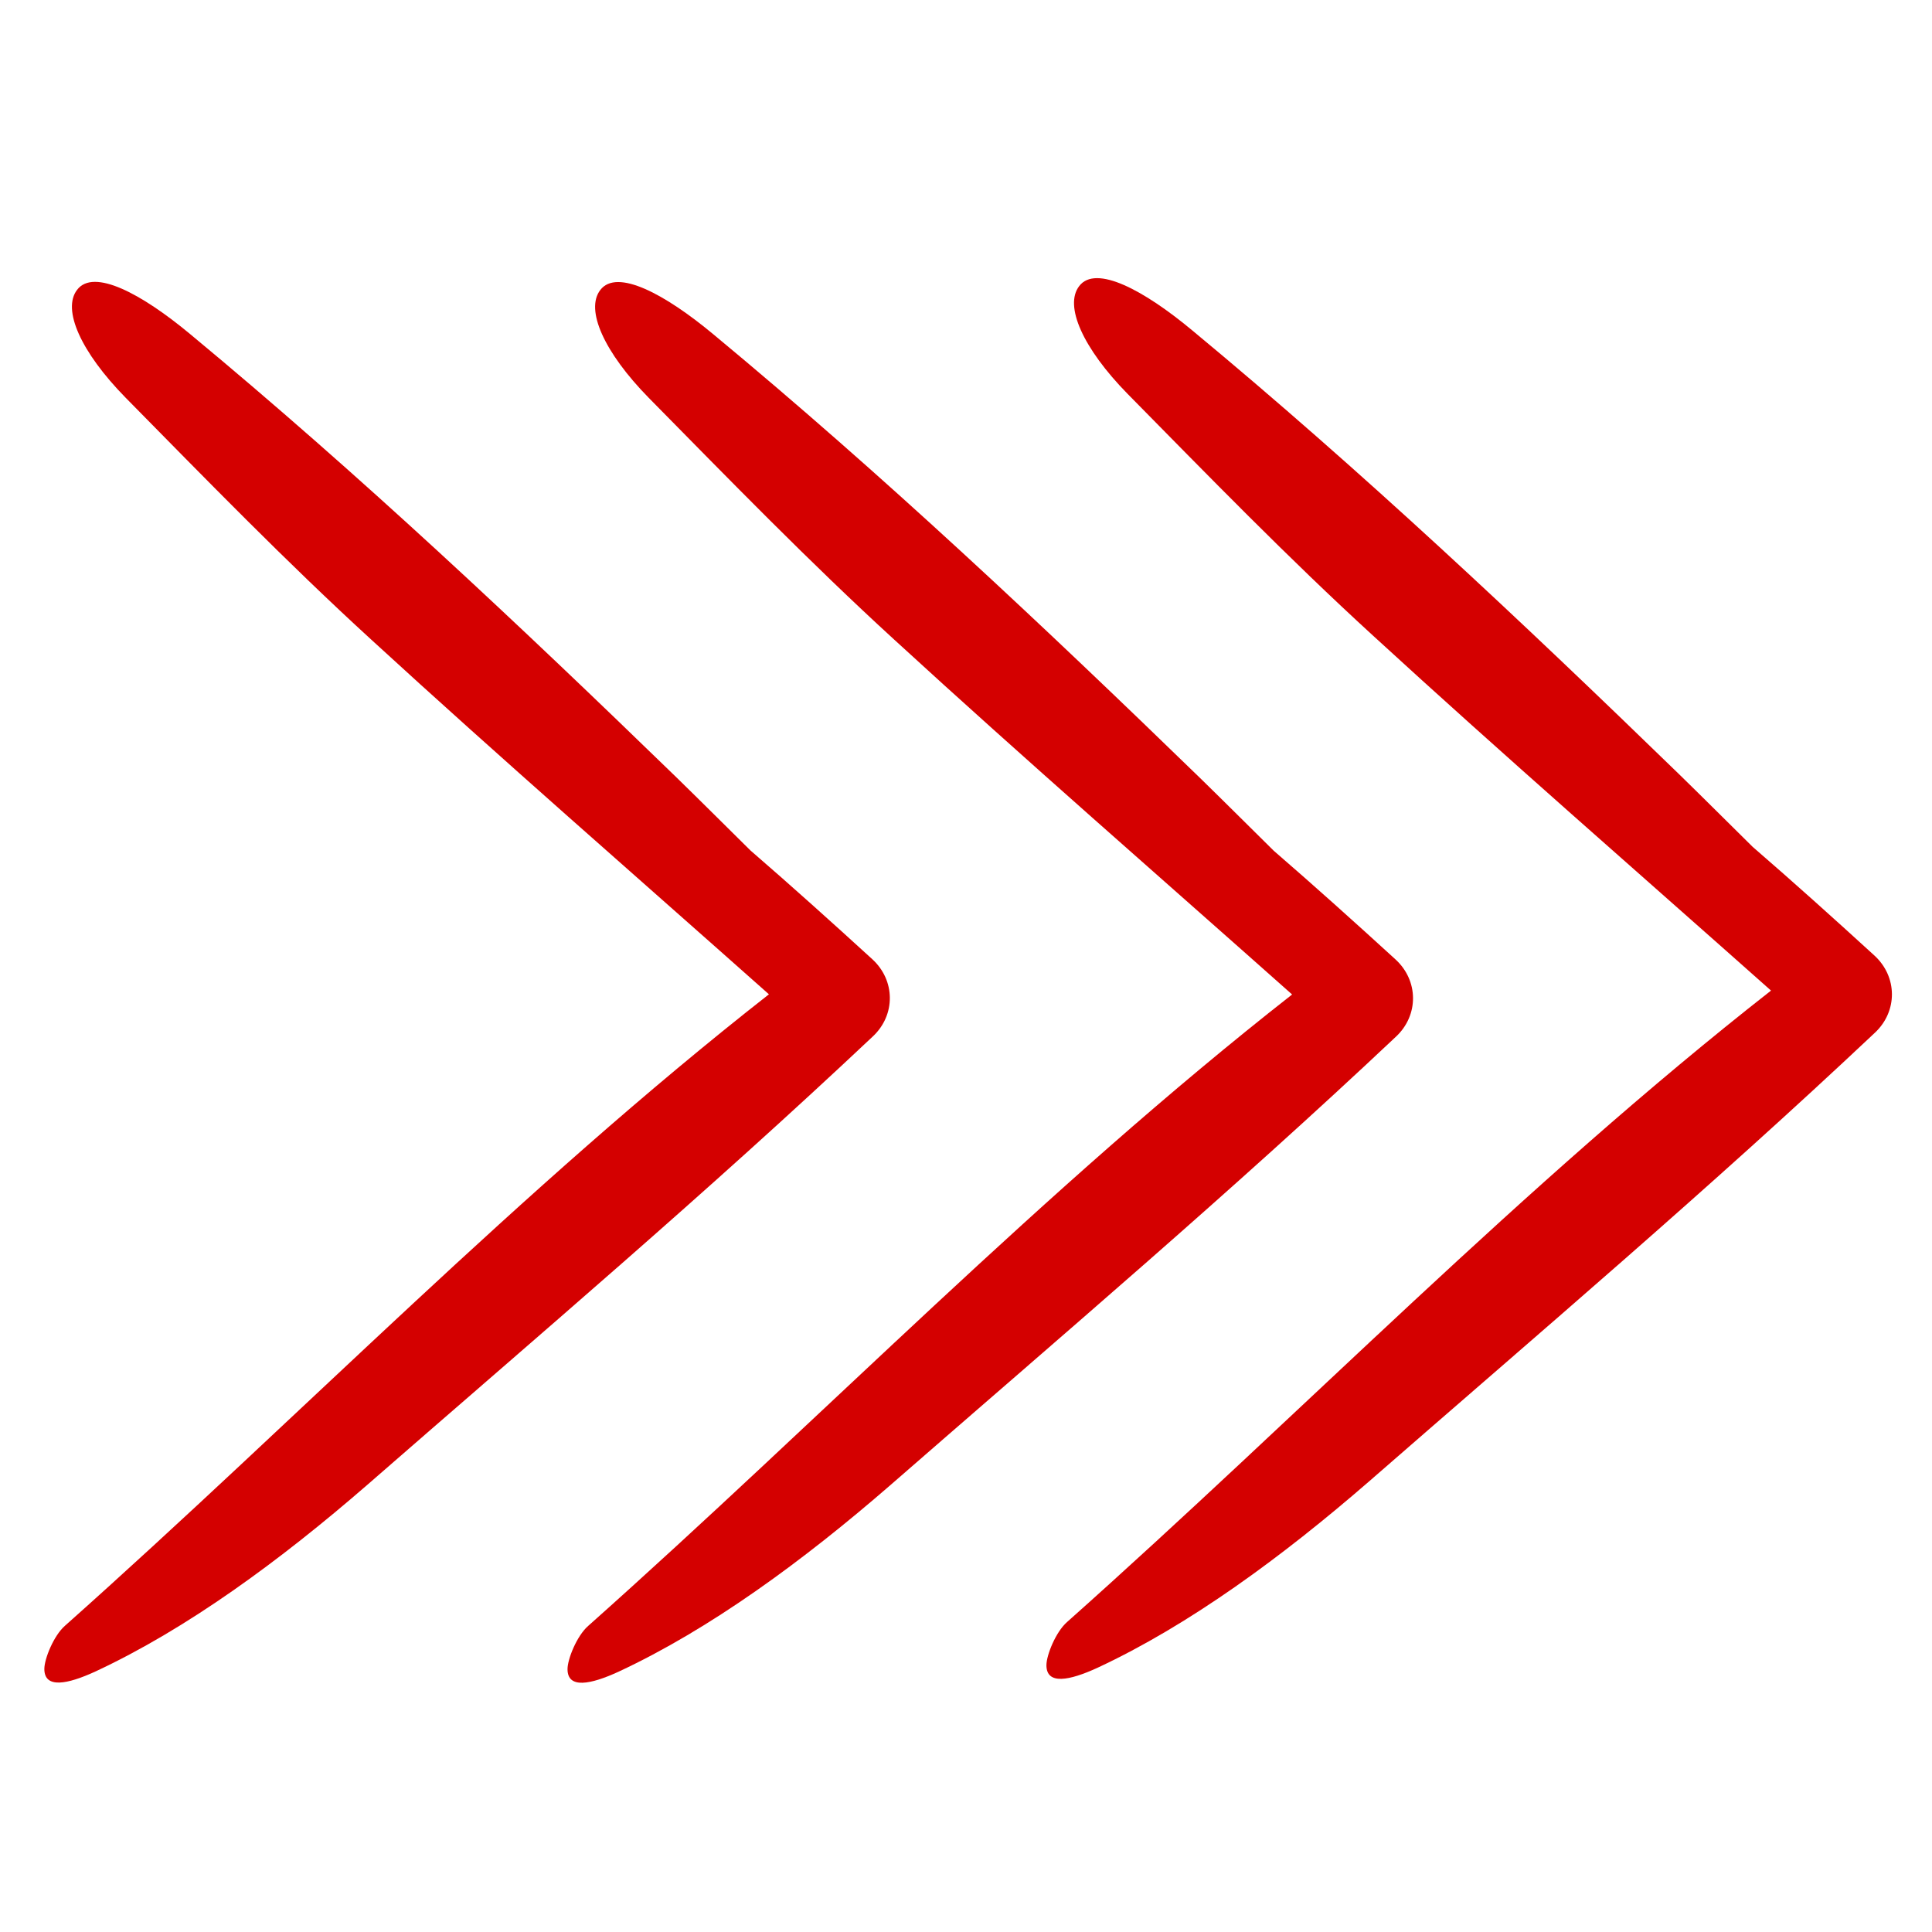 <?xml version="1.0" encoding="UTF-8" standalone="no"?>
<!-- Generator: Adobe Illustrator 19.0.0, SVG Export Plug-In . SVG Version: 6.00 Build 0)  -->

<svg
   xmlns:dc="http://purl.org/dc/elements/1.1/"
   xmlns:cc="http://creativecommons.org/ns#"
   xmlns:rdf="http://www.w3.org/1999/02/22-rdf-syntax-ns#"
   xmlns:svg="http://www.w3.org/2000/svg"
   xmlns="http://www.w3.org/2000/svg"
   xmlns:xlink="http://www.w3.org/1999/xlink"
   xmlns:sodipodi="http://sodipodi.sourceforge.net/DTD/sodipodi-0.dtd"
   xmlns:inkscape="http://www.inkscape.org/namespaces/inkscape"
   version="1.1"
   id="Capa_1"
   x="0px"
   y="0px"
   viewBox="0 0 483.12 483.12"
   style="enable-background:new 0 0 483.12 483.12;"
   xml:space="preserve"
   sodipodi:docname="arrow.svg"
   inkscape:version="0.92.4 (5da689c313, 2019-01-14)"><defs
   id="defs41"><linearGradient
     inkscape:collect="always"
     id="0000"><stop
       style="stop-color:#803300;stop-opacity:1;"
       offset="0"
       id="stop6082" /><stop
       style="stop-color:#803300;stop-opacity:0;"
       offset="1"
       id="stop6084" /></linearGradient><linearGradient
     inkscape:collect="always"
     xlink:href="#0000"
     id="linearGradient6092"
     x1="-0"
     y1="241.559"
     x2="483.12"
     y2="241.559"
     gradientUnits="userSpaceOnUse" /></defs><sodipodi:namedview
   pagecolor="#ffffff"
   bordercolor="#6F1D1B"
   borderopacity="1"
   objecttolerance="10"
   gridtolerance="10"
   guidetolerance="10"
   inkscape:pageopacity="0"
   inkscape:pageshadow="2"
   inkscape:window-width="1920"
   inkscape:window-height="1017"
   id="namedview39"
   showgrid="false"
   inkscape:zoom="0.97698295"
   inkscape:cx="-48.107288"
   inkscape:cy="157.63822"
   inkscape:window-x="-8"
   inkscape:window-y="-8"
   inkscape:window-maximized="1"
   inkscape:current-layer="Capa_1"
   showguides="true"
   inkscape:guide-bbox="true"><sodipodi:guide
     position="794.282,-210.853"
     orientation="0,1"
     id="guide6062"
     inkscape:locked="false" /></sodipodi:namedview>
<g
   id="g6"
   transform="matrix(0,0.725,-0.781,0,556.044,69.555)"
   style="stroke-width:1.33;fill:#d40000;fill-opacity:1;fill-rule:nonzero">
	<g
   id="g4"
   style="stroke-width:1.33;fill:#d40000;fill-opacity:1;fill-rule:nonzero">
		<path
   d="m 2.728,366.416 c 6.8,4.9 21.5,-1.2 37.2,-15.5 28.1,-25.7 56.6,-51.4 83.4,-78.6 41.4,-41.9 81.7,-84.9 122.4,-127.4 67,79.4 145.5,150 217.8,225.4 3.4,3.6 11.4,6.6 14.9,6.6 6.9,0 5.3,-7.4 0.9,-16.3 -14.7,-29.3 -38.2,-59.1 -64.4,-87.1 -51,-54.3 -101.2,-109.2 -154.5,-161.7 l -0.2,-0.2 v 0 c -7.4,-7.3 -19.3,-7.2 -26.6,0.2 -12.6,12.8 -25.2,25.8 -37.5,39 -8.4,7.9 -16.8,15.7 -25.1,23.6 -52.7,50.4 -104.6,101.6 -153,155.8 -13.9,15.5 -22.8,30.9 -15.3,36.2 z"
   id="path2"
   inkscape:connector-curvature="0"
   style="stroke-width:1.33;fill:#d40000;fill-opacity:1;fill-rule:nonzero" />
	</g>
</g>
<g
   id="g8">
</g>
<g
   id="g10">
</g>
<g
   id="g12">
</g>
<g
   id="g14">
</g>
<g
   id="g16">
</g>
<g
   id="g18">
</g>
<g
   id="g20">
</g>
<g
   id="g22">
</g>
<g
   id="g24">
</g>
<g
   id="g26">
</g>
<g
   id="g28">
</g>
<g
   id="g30">
</g>
<g
   id="g32">
</g>
<g
   id="g34">
</g>
<g
   id="g36">
</g>
<g
   id="g6-7"
   transform="matrix(0,0.725,-0.781,0,436.288,70.532)"
   style="stroke-width:1.33;fill:#d40000;fill-opacity:1;fill-rule:nonzero"><g
     id="g4-1"
     style="stroke-width:1.33;fill:#d40000;fill-opacity:1;fill-rule:nonzero"><path
       d="m 2.728,366.416 c 6.8,4.9 21.5,-1.2 37.2,-15.5 28.1,-25.7 56.6,-51.4 83.4,-78.6 41.4,-41.9 81.7,-84.9 122.4,-127.4 67,79.4 145.5,150 217.8,225.4 3.4,3.6 11.4,6.6 14.9,6.6 6.9,0 5.3,-7.4 0.9,-16.3 -14.7,-29.3 -38.2,-59.1 -64.4,-87.1 -51,-54.3 -101.2,-109.2 -154.5,-161.7 l -0.2,-0.2 v 0 c -7.4,-7.3 -19.3,-7.2 -26.6,0.2 -12.6,12.8 -25.2,25.8 -37.5,39 -8.4,7.9 -16.8,15.7 -25.1,23.6 -52.7,50.4 -104.6,101.6 -153,155.8 -13.9,15.5 -22.8,30.9 -15.3,36.2 z"
       id="path2-5"
       inkscape:connector-curvature="0"
       style="stroke-width:1.33;fill:#d40000;fill-opacity:1;fill-rule:nonzero" /></g></g><g
   id="g6-7-2"
   transform="matrix(0,0.725,-0.781,0,305.461,70.484)"
   style="stroke-width:1.33;fill:#d40000;fill-opacity:1;fill-rule:nonzero"><g
     id="g4-1-5"
     style="stroke-width:1.33;fill:#d40000;fill-opacity:1;fill-rule:nonzero"><path
       d="m 2.728,366.416 c 6.8,4.9 21.5,-1.2 37.2,-15.5 28.1,-25.7 56.6,-51.4 83.4,-78.6 41.4,-41.9 81.7,-84.9 122.4,-127.4 67,79.4 145.5,150 217.8,225.4 3.4,3.6 11.4,6.6 14.9,6.6 6.9,0 5.3,-7.4 0.9,-16.3 -14.7,-29.3 -38.2,-59.1 -64.4,-87.1 -51,-54.3 -101.2,-109.2 -154.5,-161.7 l -0.2,-0.2 v 0 c -7.4,-7.3 -19.3,-7.2 -26.6,0.2 -12.6,12.8 -25.2,25.8 -37.5,39 -8.4,7.9 -16.8,15.7 -25.1,23.6 -52.7,50.4 -104.6,101.6 -153,155.8 -13.9,15.5 -22.8,30.9 -15.3,36.2 z"
       id="path2-5-3"
       inkscape:connector-curvature="0"
       style="stroke-width:1.33;fill:#d40000;fill-opacity:1;fill-rule:nonzero" /></g></g></svg>